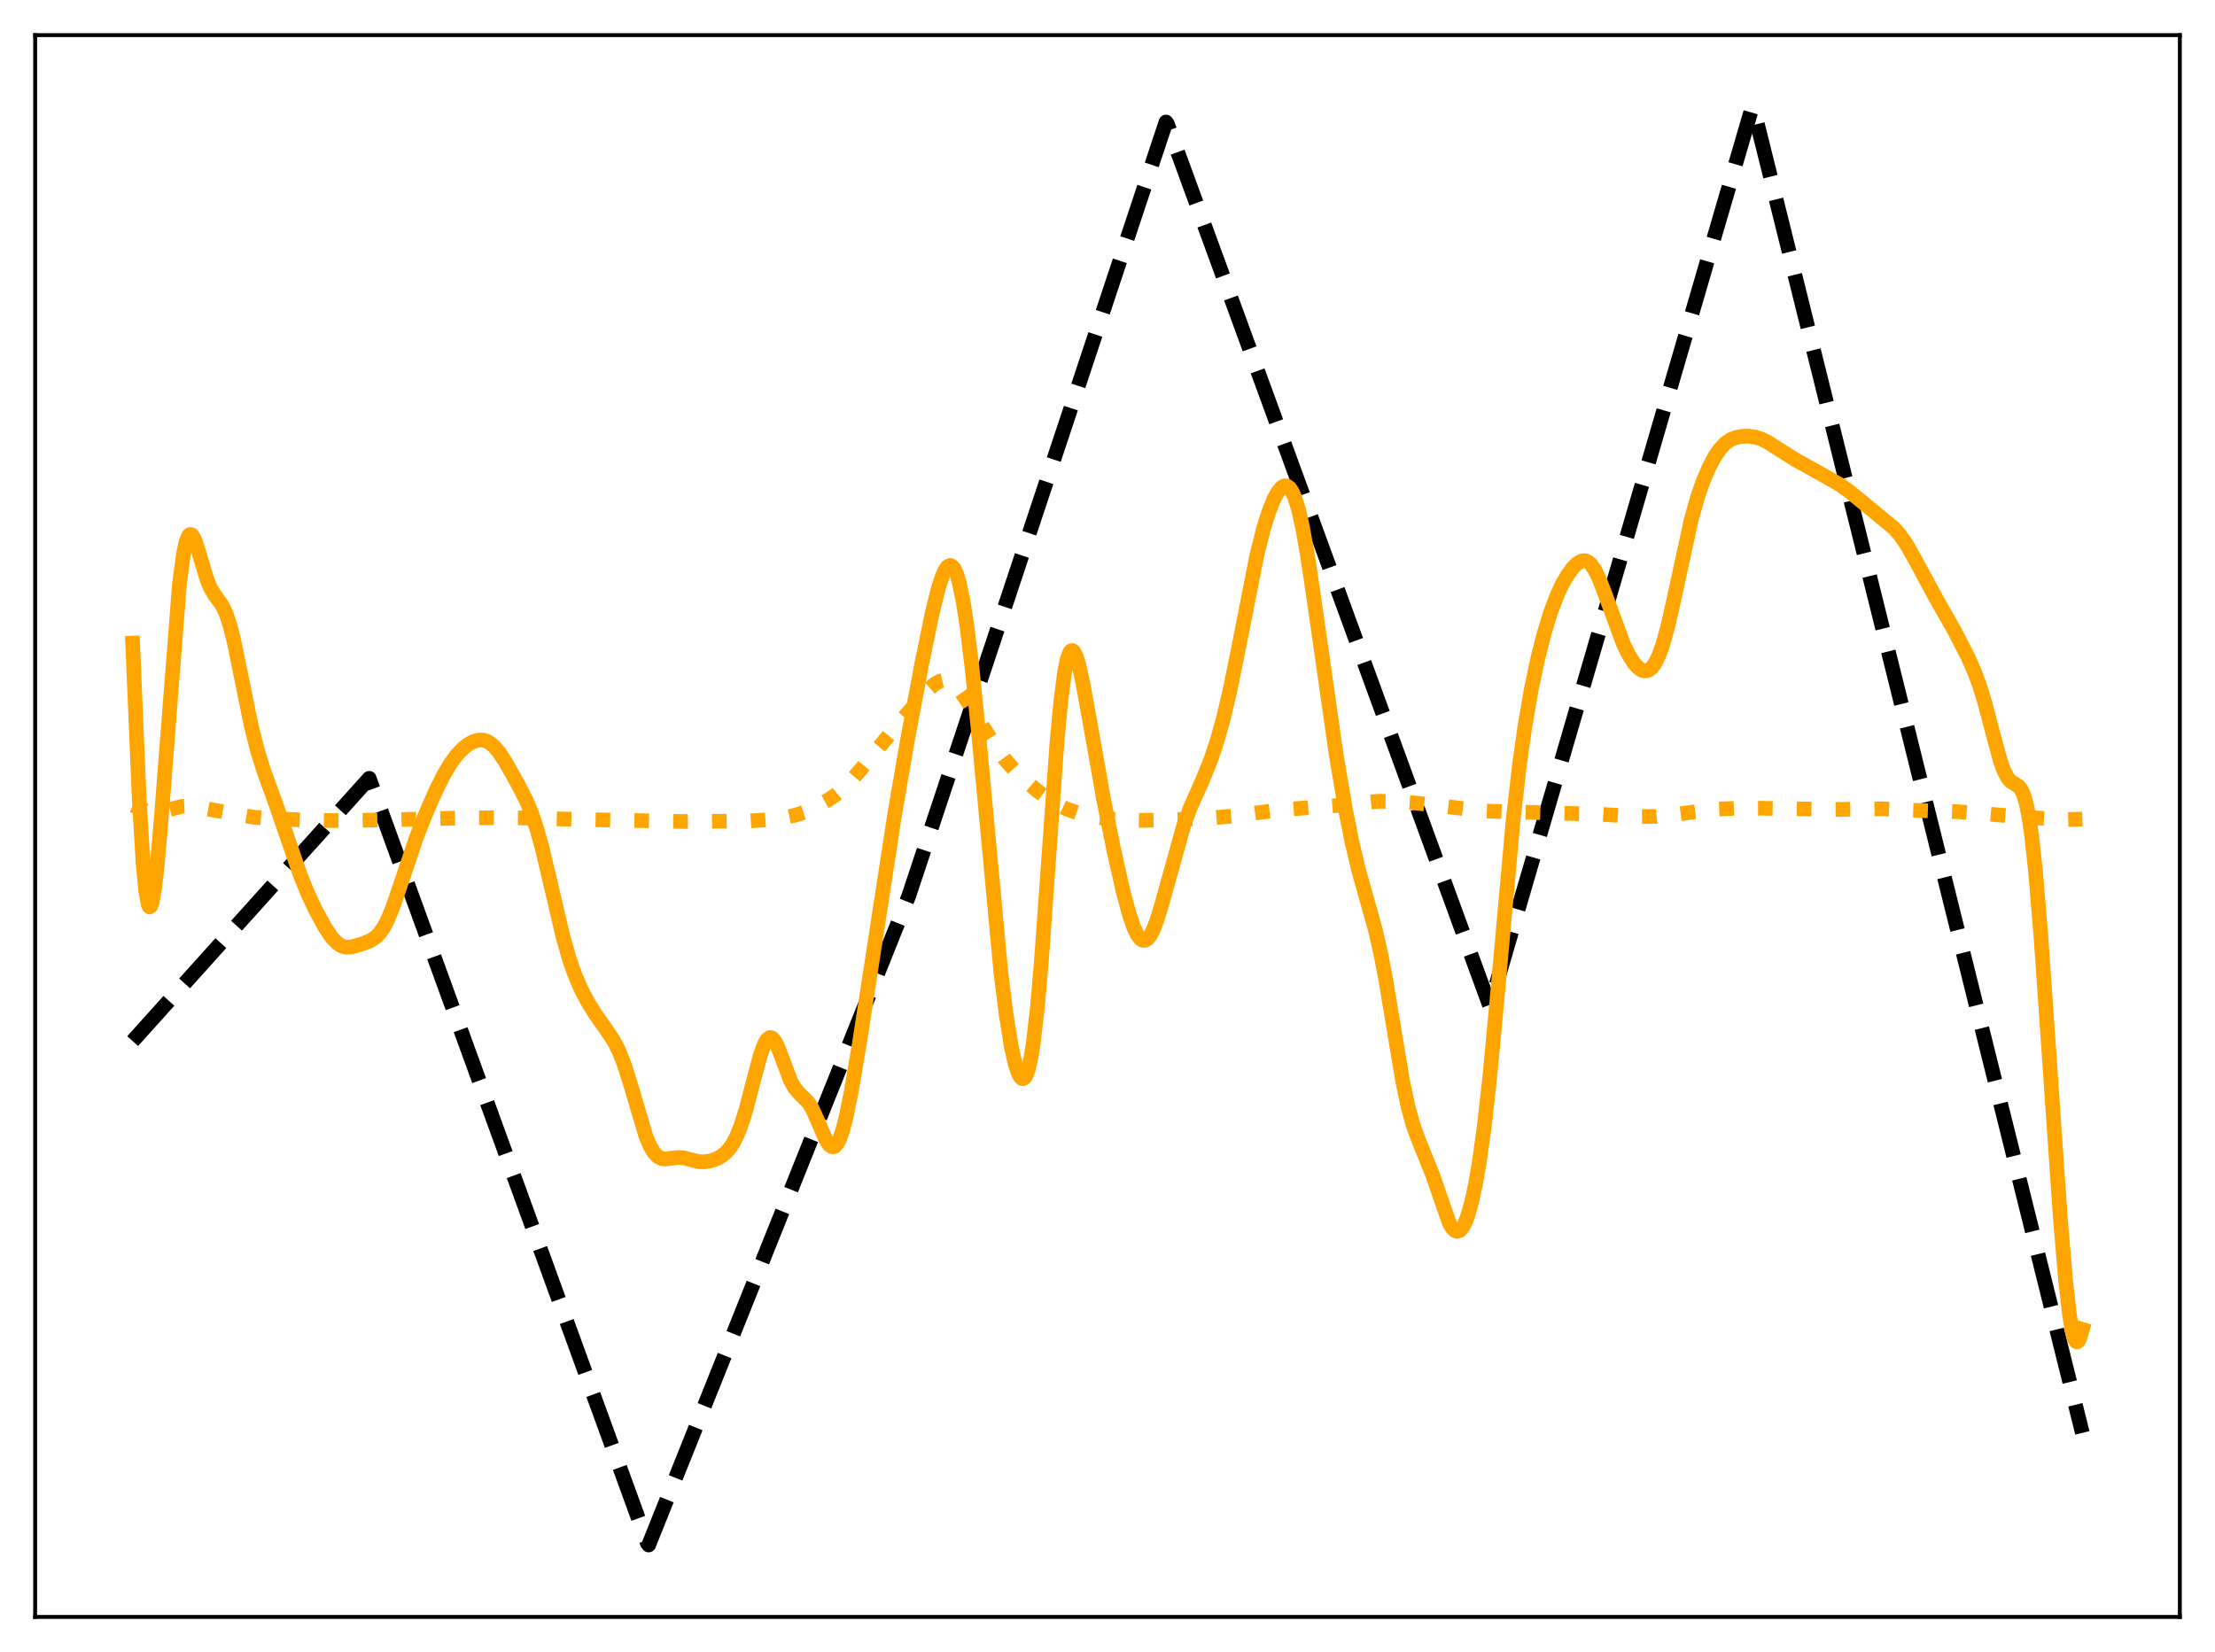 <?xml version="1.0" encoding="utf-8" standalone="no"?>
<!DOCTYPE svg PUBLIC "-//W3C//DTD SVG 1.1//EN"
  "http://www.w3.org/Graphics/SVG/1.1/DTD/svg11.dtd">
<svg xmlns:xlink="http://www.w3.org/1999/xlink" width="453.6pt" height="338.4pt" viewBox="0 0 453.6 338.4" xmlns="http://www.w3.org/2000/svg" version="1.1">
 <defs>
  <style type="text/css">*{stroke-linejoin: round; stroke-linecap: butt}</style>
 </defs>
 <g id="figure_1">
  <g id="patch_1">
   <path d="M 0 338.4 
L 453.6 338.4 
L 453.6 0 
L 0 0 
z
" style="fill: #ffffff"/>
  </g>
  <g id="axes_1">
   <g id="patch_2">
    <path d="M 7.2 331.2 
L 446.4 331.2 
L 446.4 7.2 
L 7.2 7.2 
z
" style="fill: #ffffff"/>
   </g>
   <g id="matplotlib.axis_1"/>
   <g id="matplotlib.axis_2"/>
   <g id="line2d_1">
    <path d="M 27.164 213.252 
L 75.609 159.427 
L 132.572 316.109 
L 132.838 316.473 
L 186.074 183.594 
L 238.778 24.989 
L 239.044 25.333 
L 305.057 206.001 
L 305.59 204.435 
L 358.826 21.927 
L 359.092 22.21 
L 426.436 293.504 
L 426.436 293.504 
" clip-path="url(#p49819e078d)" style="fill: none; stroke-dasharray: 11.1,4.8; stroke-dashoffset: 0; stroke: #000000; stroke-width: 3"/>
   </g>
   <g id="line2d_2">
    <path d="M 27.164 164.962 
L 29.825 166.064 
L 31.156 166.316 
L 32.487 166.286 
L 34.084 165.96 
L 37.279 165.172 
L 38.609 165.11 
L 40.207 165.283 
L 49.257 166.933 
L 51.919 167.381 
L 55.113 167.649 
L 62.832 167.997 
L 70.019 168.098 
L 81.199 167.898 
L 95.572 167.514 
L 106.752 167.532 
L 118.198 167.839 
L 139.759 168.272 
L 153.068 168.187 
L 157.06 167.922 
L 160.521 167.472 
L 162.916 166.958 
L 164.78 166.349 
L 166.643 165.516 
L 169.039 164.194 
L 171.168 162.797 
L 172.765 161.482 
L 174.362 159.859 
L 176.492 157.341 
L 183.945 148.274 
L 190.067 141.308 
L 191.398 140.128 
L 192.463 139.52 
L 193.261 139.337 
L 194.06 139.426 
L 194.858 139.8 
L 195.657 140.442 
L 196.721 141.653 
L 198.052 143.569 
L 200.98 148.364 
L 203.908 152.976 
L 205.772 155.516 
L 207.635 157.651 
L 209.764 159.71 
L 212.426 161.984 
L 214.822 163.751 
L 216.685 164.878 
L 218.548 165.763 
L 220.678 166.502 
L 223.34 167.152 
L 226.268 167.631 
L 229.462 167.908 
L 233.721 168.04 
L 238.778 167.96 
L 247.03 167.62 
L 252.353 167.17 
L 257.411 166.489 
L 262.735 165.835 
L 268.058 165.428 
L 274.447 164.962 
L 282.166 164.125 
L 285.094 164.154 
L 289.353 164.435 
L 294.41 164.985 
L 303.46 166.089 
L 307.985 166.26 
L 327.417 166.776 
L 335.668 167.281 
L 339.129 167.221 
L 342.057 166.933 
L 351.639 165.718 
L 355.632 165.56 
L 361.222 165.559 
L 375.596 165.808 
L 385.444 165.67 
L 389.969 165.92 
L 394.228 166.061 
L 400.883 166.263 
L 406.473 166.688 
L 416.055 167.495 
L 423.508 167.853 
L 426.436 167.773 
L 426.436 167.773 
" clip-path="url(#p49819e078d)" style="fill: none; stroke-dasharray: 3,4.95; stroke-dashoffset: 0; stroke: #ffa500; stroke-width: 3"/>
   </g>
   <g id="line2d_3">
    <path d="M 27.164 131.721 
L 28.495 163.28 
L 29.293 176.713 
L 29.825 182.395 
L 30.358 185.314 
L 30.624 185.769 
L 30.89 185.6 
L 31.156 184.845 
L 31.689 181.784 
L 32.221 177.024 
L 33.02 167.654 
L 36.746 119.633 
L 37.545 113.626 
L 38.077 111.098 
L 38.609 109.75 
L 38.876 109.494 
L 39.142 109.488 
L 39.408 109.709 
L 39.94 110.72 
L 40.739 113.181 
L 42.336 118.572 
L 43.135 120.5 
L 43.933 121.831 
L 45.53 124.053 
L 46.329 125.755 
L 47.127 128.206 
L 47.926 131.41 
L 49.257 137.891 
L 51.386 148.389 
L 52.717 153.71 
L 54.048 157.996 
L 56.444 164.58 
L 58.573 170.75 
L 61.501 179.274 
L 63.098 183.185 
L 64.695 186.551 
L 66.559 189.967 
L 67.889 191.948 
L 68.954 193.097 
L 69.753 193.656 
L 70.551 193.957 
L 71.35 194.031 
L 72.415 193.877 
L 74.278 193.304 
L 75.875 192.665 
L 76.94 191.969 
L 77.738 191.158 
L 78.537 190.017 
L 79.335 188.505 
L 80.4 185.95 
L 81.997 181.303 
L 85.191 171.766 
L 87.055 166.974 
L 89.184 162.1 
L 90.781 158.876 
L 92.112 156.599 
L 93.443 154.758 
L 94.774 153.343 
L 95.839 152.495 
L 96.903 151.902 
L 97.968 151.595 
L 98.767 151.58 
L 99.565 151.773 
L 100.364 152.201 
L 101.162 152.87 
L 102.227 154.127 
L 103.558 156.17 
L 106.22 160.902 
L 107.817 164.064 
L 108.881 166.64 
L 109.946 169.816 
L 111.011 173.661 
L 112.608 180.396 
L 115.27 191.802 
L 116.601 196.47 
L 117.665 199.525 
L 118.996 202.618 
L 120.327 205.151 
L 121.924 207.743 
L 124.054 210.757 
L 125.651 213.146 
L 126.716 215.207 
L 127.78 217.888 
L 128.845 221.21 
L 132.305 232.829 
L 133.104 234.697 
L 133.903 236.051 
L 134.701 236.901 
L 135.5 237.322 
L 136.298 237.42 
L 137.629 237.234 
L 138.96 237.075 
L 140.025 237.172 
L 141.622 237.598 
L 143.219 237.951 
L 144.284 237.981 
L 145.615 237.759 
L 146.679 237.391 
L 147.744 236.813 
L 148.543 236.182 
L 149.341 235.312 
L 150.14 234.131 
L 150.938 232.564 
L 151.737 230.557 
L 152.801 227.174 
L 154.399 221 
L 155.729 216.051 
L 156.528 213.877 
L 157.06 212.962 
L 157.593 212.545 
L 157.859 212.531 
L 158.125 212.645 
L 158.657 213.233 
L 159.19 214.236 
L 159.988 216.274 
L 161.852 221.252 
L 162.65 222.72 
L 163.449 223.712 
L 165.578 225.862 
L 166.377 227.192 
L 167.441 229.552 
L 169.039 233.279 
L 169.837 234.513 
L 170.369 234.891 
L 170.636 234.918 
L 170.902 234.831 
L 171.434 234.295 
L 171.967 233.267 
L 172.499 231.759 
L 173.297 228.683 
L 174.362 223.382 
L 175.959 213.941 
L 178.887 195.003 
L 183.146 167.229 
L 185.808 151.745 
L 188.736 136.109 
L 190.865 125.732 
L 192.196 120.37 
L 192.995 117.946 
L 193.527 116.782 
L 194.06 116.053 
L 194.592 115.812 
L 194.858 115.89 
L 195.391 116.467 
L 195.923 117.639 
L 196.455 119.426 
L 197.254 123.275 
L 198.052 128.484 
L 199.117 137.317 
L 200.448 150.703 
L 204.973 199.258 
L 206.038 207.788 
L 207.103 214.381 
L 207.901 217.946 
L 208.433 219.603 
L 208.966 220.628 
L 209.232 220.879 
L 209.498 220.944 
L 209.764 220.812 
L 210.031 220.472 
L 210.563 219.12 
L 211.095 216.806 
L 211.628 213.466 
L 212.426 206.504 
L 213.225 197.363 
L 214.556 178.743 
L 216.419 152.495 
L 217.217 143.822 
L 218.016 137.643 
L 218.548 135.027 
L 219.081 133.592 
L 219.347 133.292 
L 219.613 133.248 
L 219.879 133.447 
L 220.412 134.485 
L 220.944 136.238 
L 221.743 139.839 
L 223.073 147.207 
L 226.001 163.715 
L 228.131 174.335 
L 229.994 182.587 
L 231.325 187.501 
L 232.124 189.817 
L 232.922 191.504 
L 233.455 192.225 
L 233.987 192.598 
L 234.519 192.611 
L 235.052 192.267 
L 235.584 191.576 
L 236.116 190.561 
L 236.915 188.508 
L 237.98 185.001 
L 242.505 168.726 
L 243.836 165.249 
L 246.231 159.875 
L 247.828 155.957 
L 249.159 152.032 
L 250.49 147.304 
L 251.821 141.674 
L 253.418 133.853 
L 257.411 113.613 
L 258.742 108.332 
L 259.807 104.918 
L 260.871 102.251 
L 261.67 100.777 
L 262.468 99.823 
L 263.001 99.527 
L 263.533 99.545 
L 264.065 99.915 
L 264.598 100.673 
L 265.13 101.847 
L 265.929 104.418 
L 266.727 107.948 
L 267.792 113.956 
L 269.123 122.94 
L 273.648 154.698 
L 275.511 165.68 
L 276.842 172.383 
L 278.173 178.034 
L 279.77 183.745 
L 281.633 190.401 
L 282.698 195.027 
L 283.763 200.559 
L 285.36 210.202 
L 287.223 221.333 
L 288.288 226.462 
L 289.353 230.364 
L 290.417 233.286 
L 293.345 240.586 
L 296.806 250.542 
L 297.338 251.446 
L 297.871 252.019 
L 298.403 252.226 
L 298.935 252.049 
L 299.468 251.479 
L 300 250.514 
L 300.532 249.156 
L 301.331 246.391 
L 302.129 242.729 
L 302.928 238.131 
L 303.993 230.424 
L 305.057 220.872 
L 306.388 206.706 
L 309.849 168.171 
L 311.18 156.568 
L 312.244 148.995 
L 313.575 141.256 
L 314.906 134.932 
L 316.237 129.681 
L 317.568 125.348 
L 318.899 121.85 
L 319.964 119.593 
L 321.028 117.758 
L 322.093 116.311 
L 322.892 115.501 
L 323.69 114.987 
L 324.223 114.843 
L 324.755 114.888 
L 325.287 115.146 
L 325.82 115.628 
L 326.618 116.777 
L 327.417 118.395 
L 328.481 121.111 
L 332.474 131.979 
L 333.539 134.129 
L 334.604 135.801 
L 335.402 136.707 
L 336.201 137.272 
L 336.733 137.436 
L 337.265 137.405 
L 337.798 137.16 
L 338.33 136.684 
L 338.863 135.961 
L 339.661 134.38 
L 340.46 132.191 
L 341.524 128.382 
L 342.855 122.509 
L 346.316 106.539 
L 347.647 101.797 
L 348.711 98.721 
L 350.042 95.608 
L 351.107 93.612 
L 352.172 92.031 
L 353.236 90.869 
L 354.301 90.1 
L 355.366 89.646 
L 356.697 89.38 
L 358.028 89.335 
L 359.359 89.502 
L 360.689 89.92 
L 362.02 90.586 
L 364.15 91.945 
L 367.61 94.129 
L 371.603 96.344 
L 376.66 99.191 
L 378.79 100.719 
L 382.516 103.78 
L 387.84 108.162 
L 389.171 109.697 
L 390.502 111.64 
L 392.099 114.473 
L 396.358 122.351 
L 400.351 129.411 
L 403.012 134.597 
L 404.343 137.601 
L 405.408 140.484 
L 406.473 143.953 
L 408.07 150.071 
L 409.667 155.927 
L 410.465 158.086 
L 411.264 159.513 
L 411.796 160.079 
L 412.595 160.564 
L 413.393 161.064 
L 413.926 161.73 
L 414.458 162.906 
L 414.991 164.785 
L 415.523 167.521 
L 416.055 171.209 
L 416.854 178.563 
L 417.919 191.347 
L 419.516 214.404 
L 421.911 249.291 
L 422.976 261.984 
L 423.775 269.118 
L 424.307 272.384 
L 424.839 274.312 
L 425.105 274.761 
L 425.372 274.873 
L 425.638 274.661 
L 425.904 274.145 
L 426.436 272.31 
L 426.436 272.31 
" clip-path="url(#p49819e078d)" style="fill: none; stroke: #ffa500; stroke-width: 3; stroke-linecap: square"/>
   </g>
   <g id="patch_3">
    <path d="M 7.2 331.2 
L 7.2 7.2 
" style="fill: none; stroke: #000000; stroke-width: 0.8; stroke-linejoin: miter; stroke-linecap: square"/>
   </g>
   <g id="patch_4">
    <path d="M 446.4 331.2 
L 446.4 7.2 
" style="fill: none; stroke: #000000; stroke-width: 0.8; stroke-linejoin: miter; stroke-linecap: square"/>
   </g>
   <g id="patch_5">
    <path d="M 7.2 331.2 
L 446.4 331.2 
" style="fill: none; stroke: #000000; stroke-width: 0.8; stroke-linejoin: miter; stroke-linecap: square"/>
   </g>
   <g id="patch_6">
    <path d="M 7.2 7.2 
L 446.4 7.2 
" style="fill: none; stroke: #000000; stroke-width: 0.8; stroke-linejoin: miter; stroke-linecap: square"/>
   </g>
  </g>
 </g>
 <defs>
  <clipPath id="p49819e078d">
   <rect x="7.2" y="7.2" width="439.2" height="324"/>
  </clipPath>
 </defs>
</svg>
